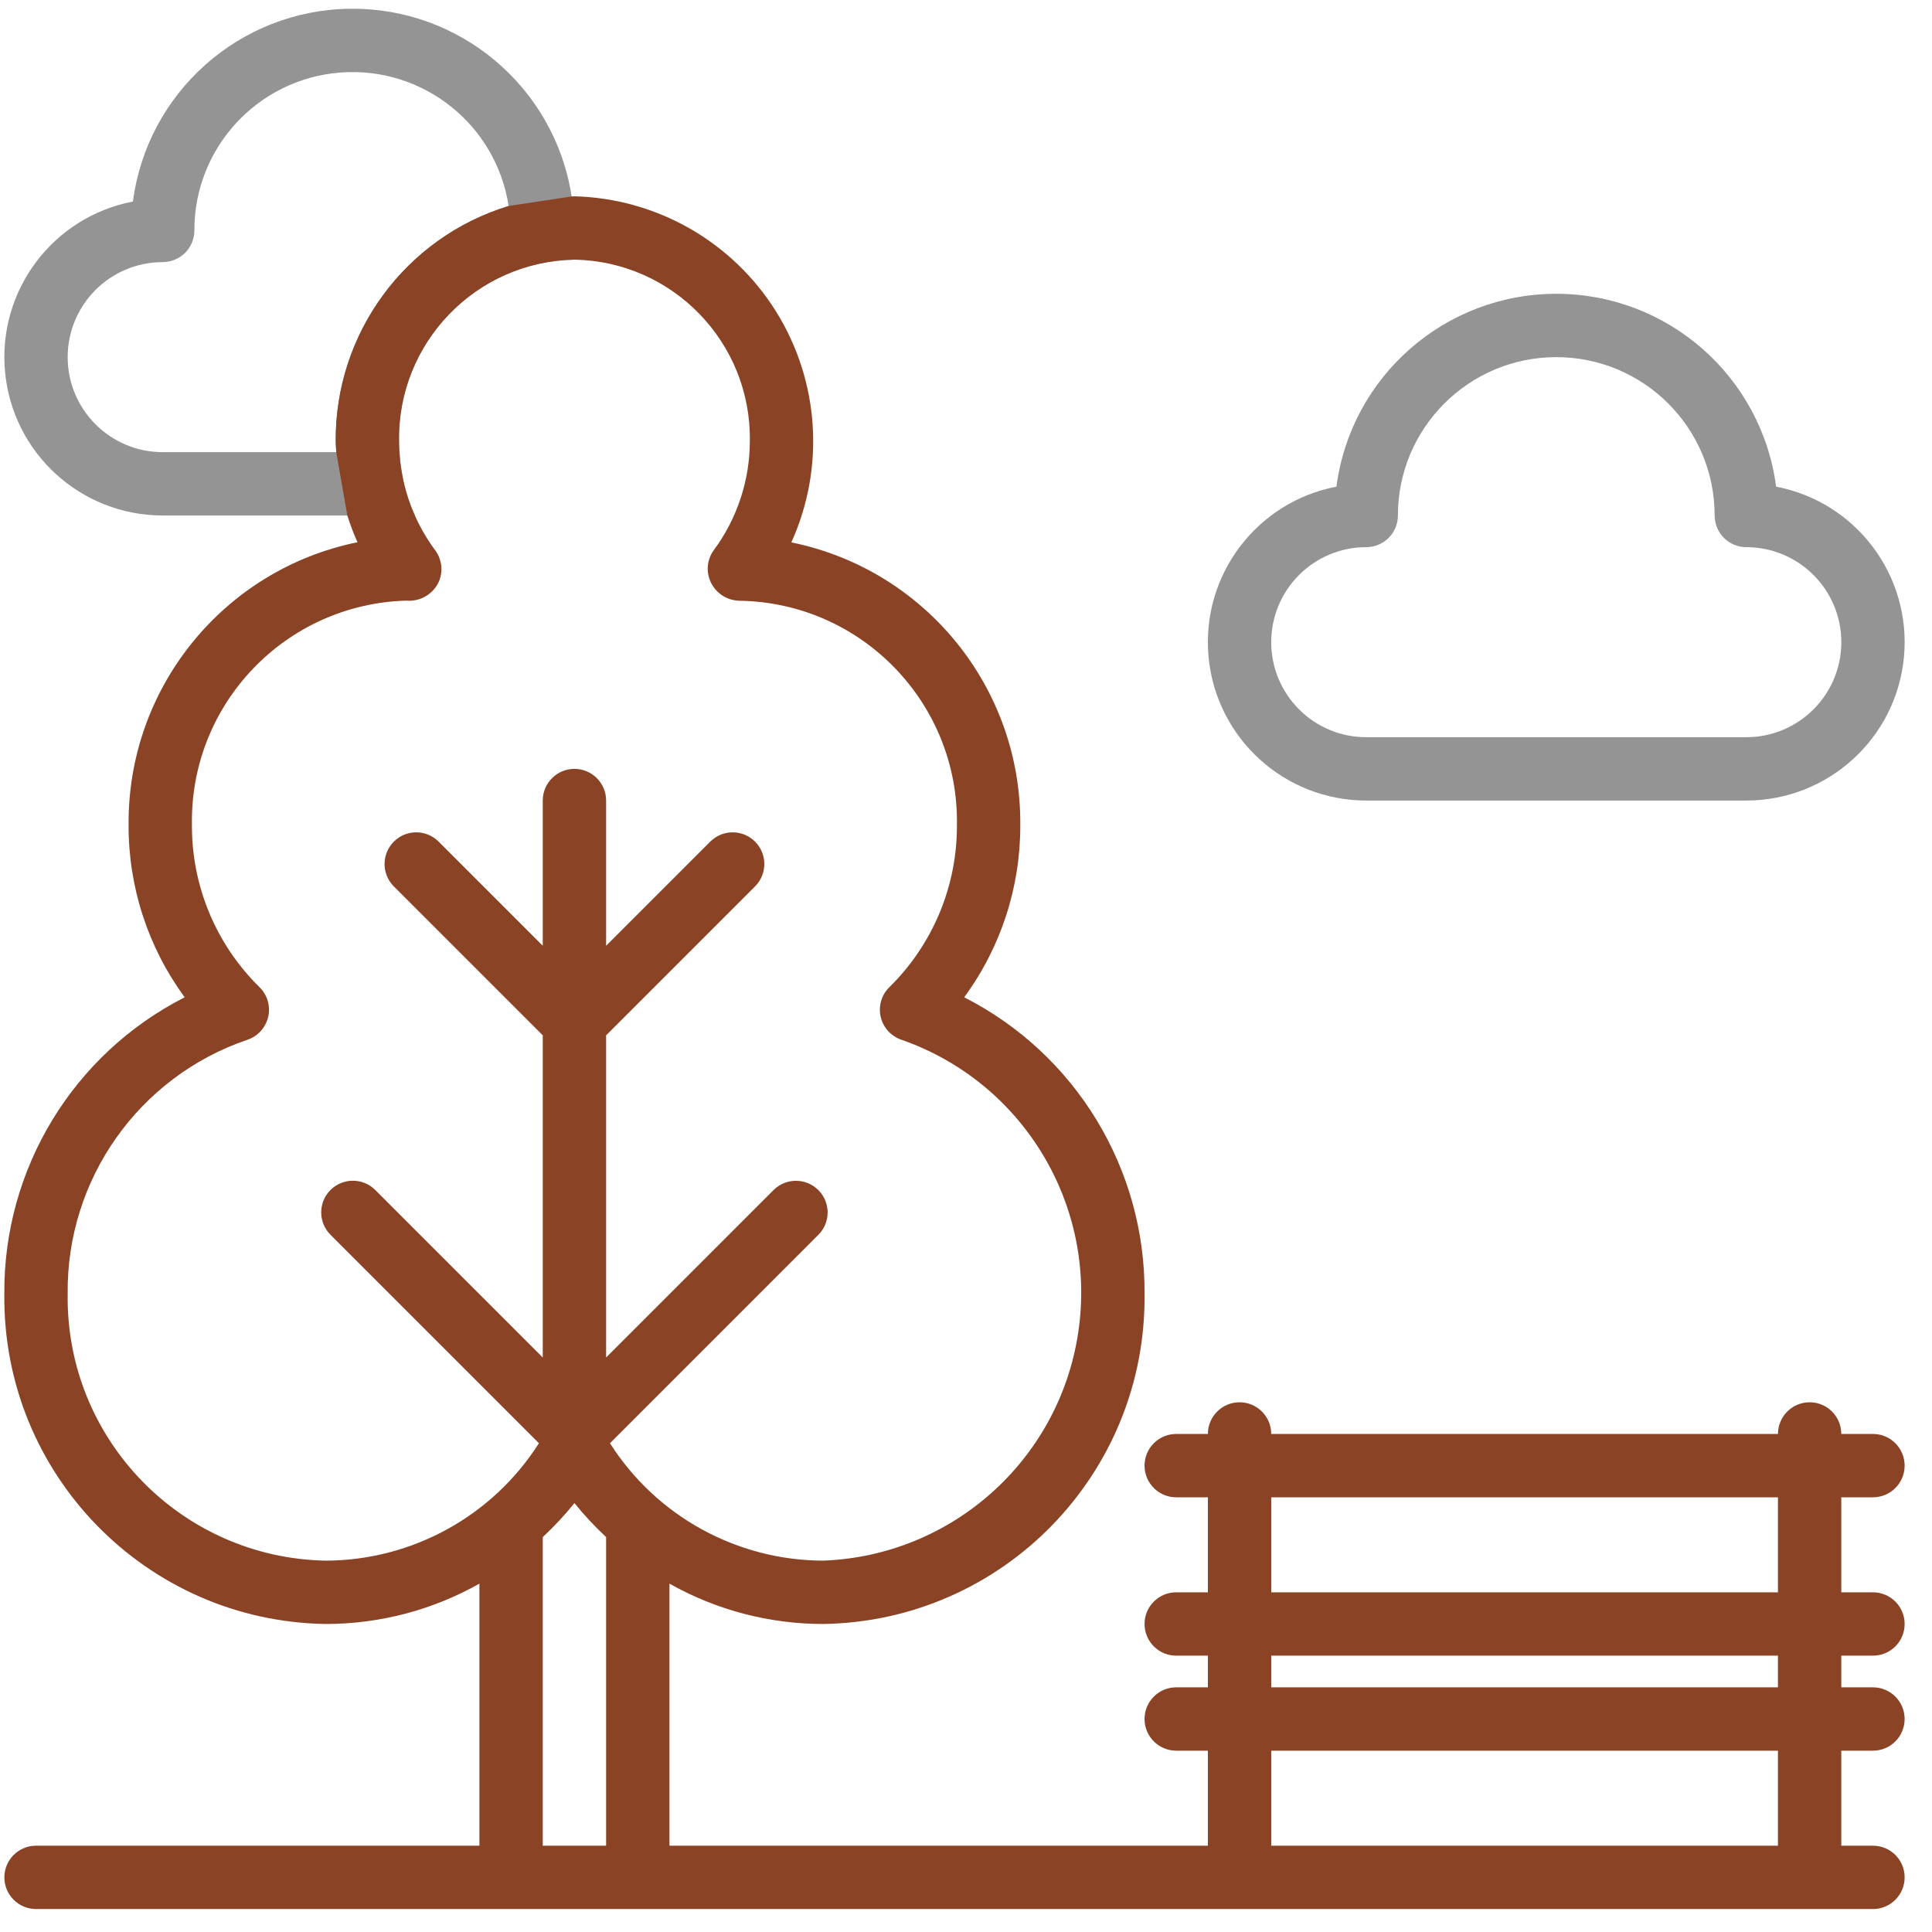 <svg width="61" height="61" viewBox="0 0 61 61" fill="none" xmlns="http://www.w3.org/2000/svg">
<path fill-rule="evenodd" clip-rule="evenodd" d="M18.049 6.203C17.517 2.762 14.535 0.236 11.053 0.276C7.571 0.317 4.649 2.912 4.196 6.364C1.664 6.85 -0.084 9.181 0.16 11.748C0.403 14.315 2.559 16.275 5.137 16.276H10.966H13.104C12.599 15.307 12.599 13.93 12.599 13.93C12.55 10.819 15.027 8.256 18.137 8.198L18.049 6.203ZM10.609 14.146C10.604 14.074 10.599 14.002 10.599 13.93C10.578 10.52 12.798 7.5 16.059 6.504C15.661 3.925 13.343 2.088 10.741 2.291C8.139 2.493 6.132 4.666 6.137 7.276C6.137 7.541 6.032 7.795 5.845 7.983C5.657 8.17 5.403 8.276 5.137 8.276C3.481 8.276 2.137 9.619 2.137 11.276C2.137 12.932 3.481 14.276 5.137 14.276H10.617C10.615 14.232 10.612 14.189 10.609 14.146Z" fill="#949494"/>
<path fill-rule="evenodd" clip-rule="evenodd" d="M59.136 47.275C59.689 47.275 60.136 46.827 60.136 46.275C60.136 45.723 59.689 45.275 59.136 45.275H58.136C58.136 44.723 57.689 44.275 57.137 44.275C56.584 44.275 56.137 44.723 56.137 45.275H40.137C40.137 44.723 39.689 44.275 39.137 44.275C38.585 44.275 38.137 44.723 38.137 45.275H37.137C36.585 45.275 36.137 45.723 36.137 46.275C36.137 46.827 36.585 47.275 37.137 47.275H38.137V50.275H37.137C36.585 50.275 36.137 50.723 36.137 51.275C36.137 51.827 36.585 52.275 37.137 52.275H38.137V53.275H37.137C36.585 53.275 36.137 53.722 36.137 54.275C36.137 54.827 36.585 55.275 37.137 55.275H38.137V58.275H21.137V50.001C22.616 50.835 24.285 51.273 25.983 51.275C31.662 51.193 36.203 46.531 36.137 40.852C36.168 36.904 33.963 33.277 30.443 31.488C31.602 29.91 32.223 28.002 32.214 26.045C32.249 21.725 29.218 17.986 24.985 17.125C26.056 14.763 25.872 12.021 24.495 9.823C23.117 7.625 20.73 6.264 18.137 6.198C18.107 6.198 18.079 6.203 18.049 6.203L16.059 6.504C12.798 7.5 10.578 10.52 10.599 13.93C10.599 14.046 10.612 14.16 10.617 14.276L10.966 16.276C11.057 16.563 11.164 16.845 11.287 17.12C7.053 17.984 4.025 21.725 4.06 26.045C4.052 28.002 4.673 29.911 5.831 31.488C2.311 33.278 0.107 36.904 0.137 40.852C0.071 46.531 4.612 51.193 10.291 51.275C11.989 51.274 13.658 50.835 15.137 50.001V58.275H1.138C0.585 58.275 0.138 58.722 0.138 59.275C0.138 59.827 0.585 60.275 1.138 60.275H59.136C59.689 60.275 60.136 59.827 60.136 59.275C60.136 58.722 59.689 58.275 59.136 58.275H58.136V55.275H59.136C59.689 55.275 60.136 54.827 60.136 54.275C60.136 53.722 59.689 53.275 59.136 53.275H58.136V52.275H59.136C59.689 52.275 60.136 51.827 60.136 51.275C60.136 50.723 59.689 50.275 59.136 50.275H58.136V47.275L59.136 47.275ZM17.137 58.275H19.137L19.137 48.531C18.779 48.198 18.445 47.839 18.137 47.458C17.83 47.839 17.495 48.198 17.137 48.531V58.275ZM25.844 38.982L19.259 45.568C20.723 47.868 23.257 49.265 25.983 49.275C30.049 49.127 33.434 46.106 34.042 42.083C34.65 38.06 32.309 34.174 28.468 32.831C28.137 32.722 27.887 32.448 27.807 32.109C27.728 31.769 27.831 31.413 28.08 31.169C29.455 29.819 30.224 27.971 30.214 26.045C30.272 22.202 27.21 19.037 23.368 18.968C22.987 18.969 22.637 18.758 22.46 18.42C22.285 18.087 22.312 17.684 22.531 17.378C23.272 16.381 23.673 15.172 23.675 13.93C23.724 10.819 21.247 8.256 18.137 8.198C15.027 8.256 12.55 10.819 12.599 13.93C12.601 15.172 13.002 16.381 13.743 17.378C13.967 17.681 14 18.085 13.829 18.421C13.634 18.787 13.24 19 12.827 18.964C9.012 19.072 5.995 22.229 6.06 26.045C6.05 27.971 6.819 29.819 8.194 31.169C8.442 31.413 8.546 31.769 8.467 32.109C8.387 32.448 8.137 32.722 7.806 32.831C4.382 33.999 2.095 37.234 2.137 40.852C2.069 45.427 5.716 49.194 10.291 49.275C13.017 49.265 15.552 47.868 17.016 45.568L10.43 38.982C10.044 38.591 10.046 37.961 10.434 37.573C10.823 37.184 11.453 37.182 11.844 37.568L17.137 42.861V32.689L12.43 27.982C12.044 27.591 12.046 26.962 12.435 26.573C12.823 26.184 13.453 26.182 13.844 26.568L17.137 29.861V25.275C17.137 24.723 17.585 24.276 18.137 24.276C18.689 24.276 19.137 24.723 19.137 25.275V29.861L22.43 26.568C22.821 26.182 23.451 26.184 23.84 26.573C24.228 26.962 24.23 27.591 23.844 27.982L19.137 32.689V42.861L24.43 37.568C24.822 37.184 25.45 37.187 25.838 37.575C26.226 37.962 26.229 38.591 25.844 38.982ZM40.137 58.275H56.136V55.275H40.137V58.275ZM40.137 53.275H56.136V52.275H40.137V53.275ZM40.137 50.275H56.136V47.275H40.137V50.275Z" fill="#8B4326"/>
<path d="M43.137 25.276H55.137C57.715 25.275 59.871 23.315 60.114 20.748C60.358 18.181 58.61 15.85 56.078 15.365C55.62 11.881 52.651 9.276 49.137 9.276C45.623 9.276 42.654 11.881 42.196 15.365C39.664 15.85 37.916 18.181 38.159 20.748C38.403 23.315 40.559 25.275 43.137 25.276ZM43.137 17.276C43.402 17.276 43.657 17.17 43.844 16.983C44.032 16.795 44.137 16.541 44.137 16.276C44.137 13.514 46.376 11.276 49.137 11.276C51.898 11.276 54.137 13.514 54.137 16.276C54.137 16.541 54.242 16.795 54.43 16.983C54.617 17.17 54.872 17.276 55.137 17.276C56.794 17.276 58.137 18.619 58.137 20.276C58.137 21.932 56.794 23.276 55.137 23.276H43.137C41.48 23.276 40.137 21.933 40.137 20.276C40.137 18.619 41.48 17.276 43.137 17.276Z" fill="#949494"/>
</svg>
